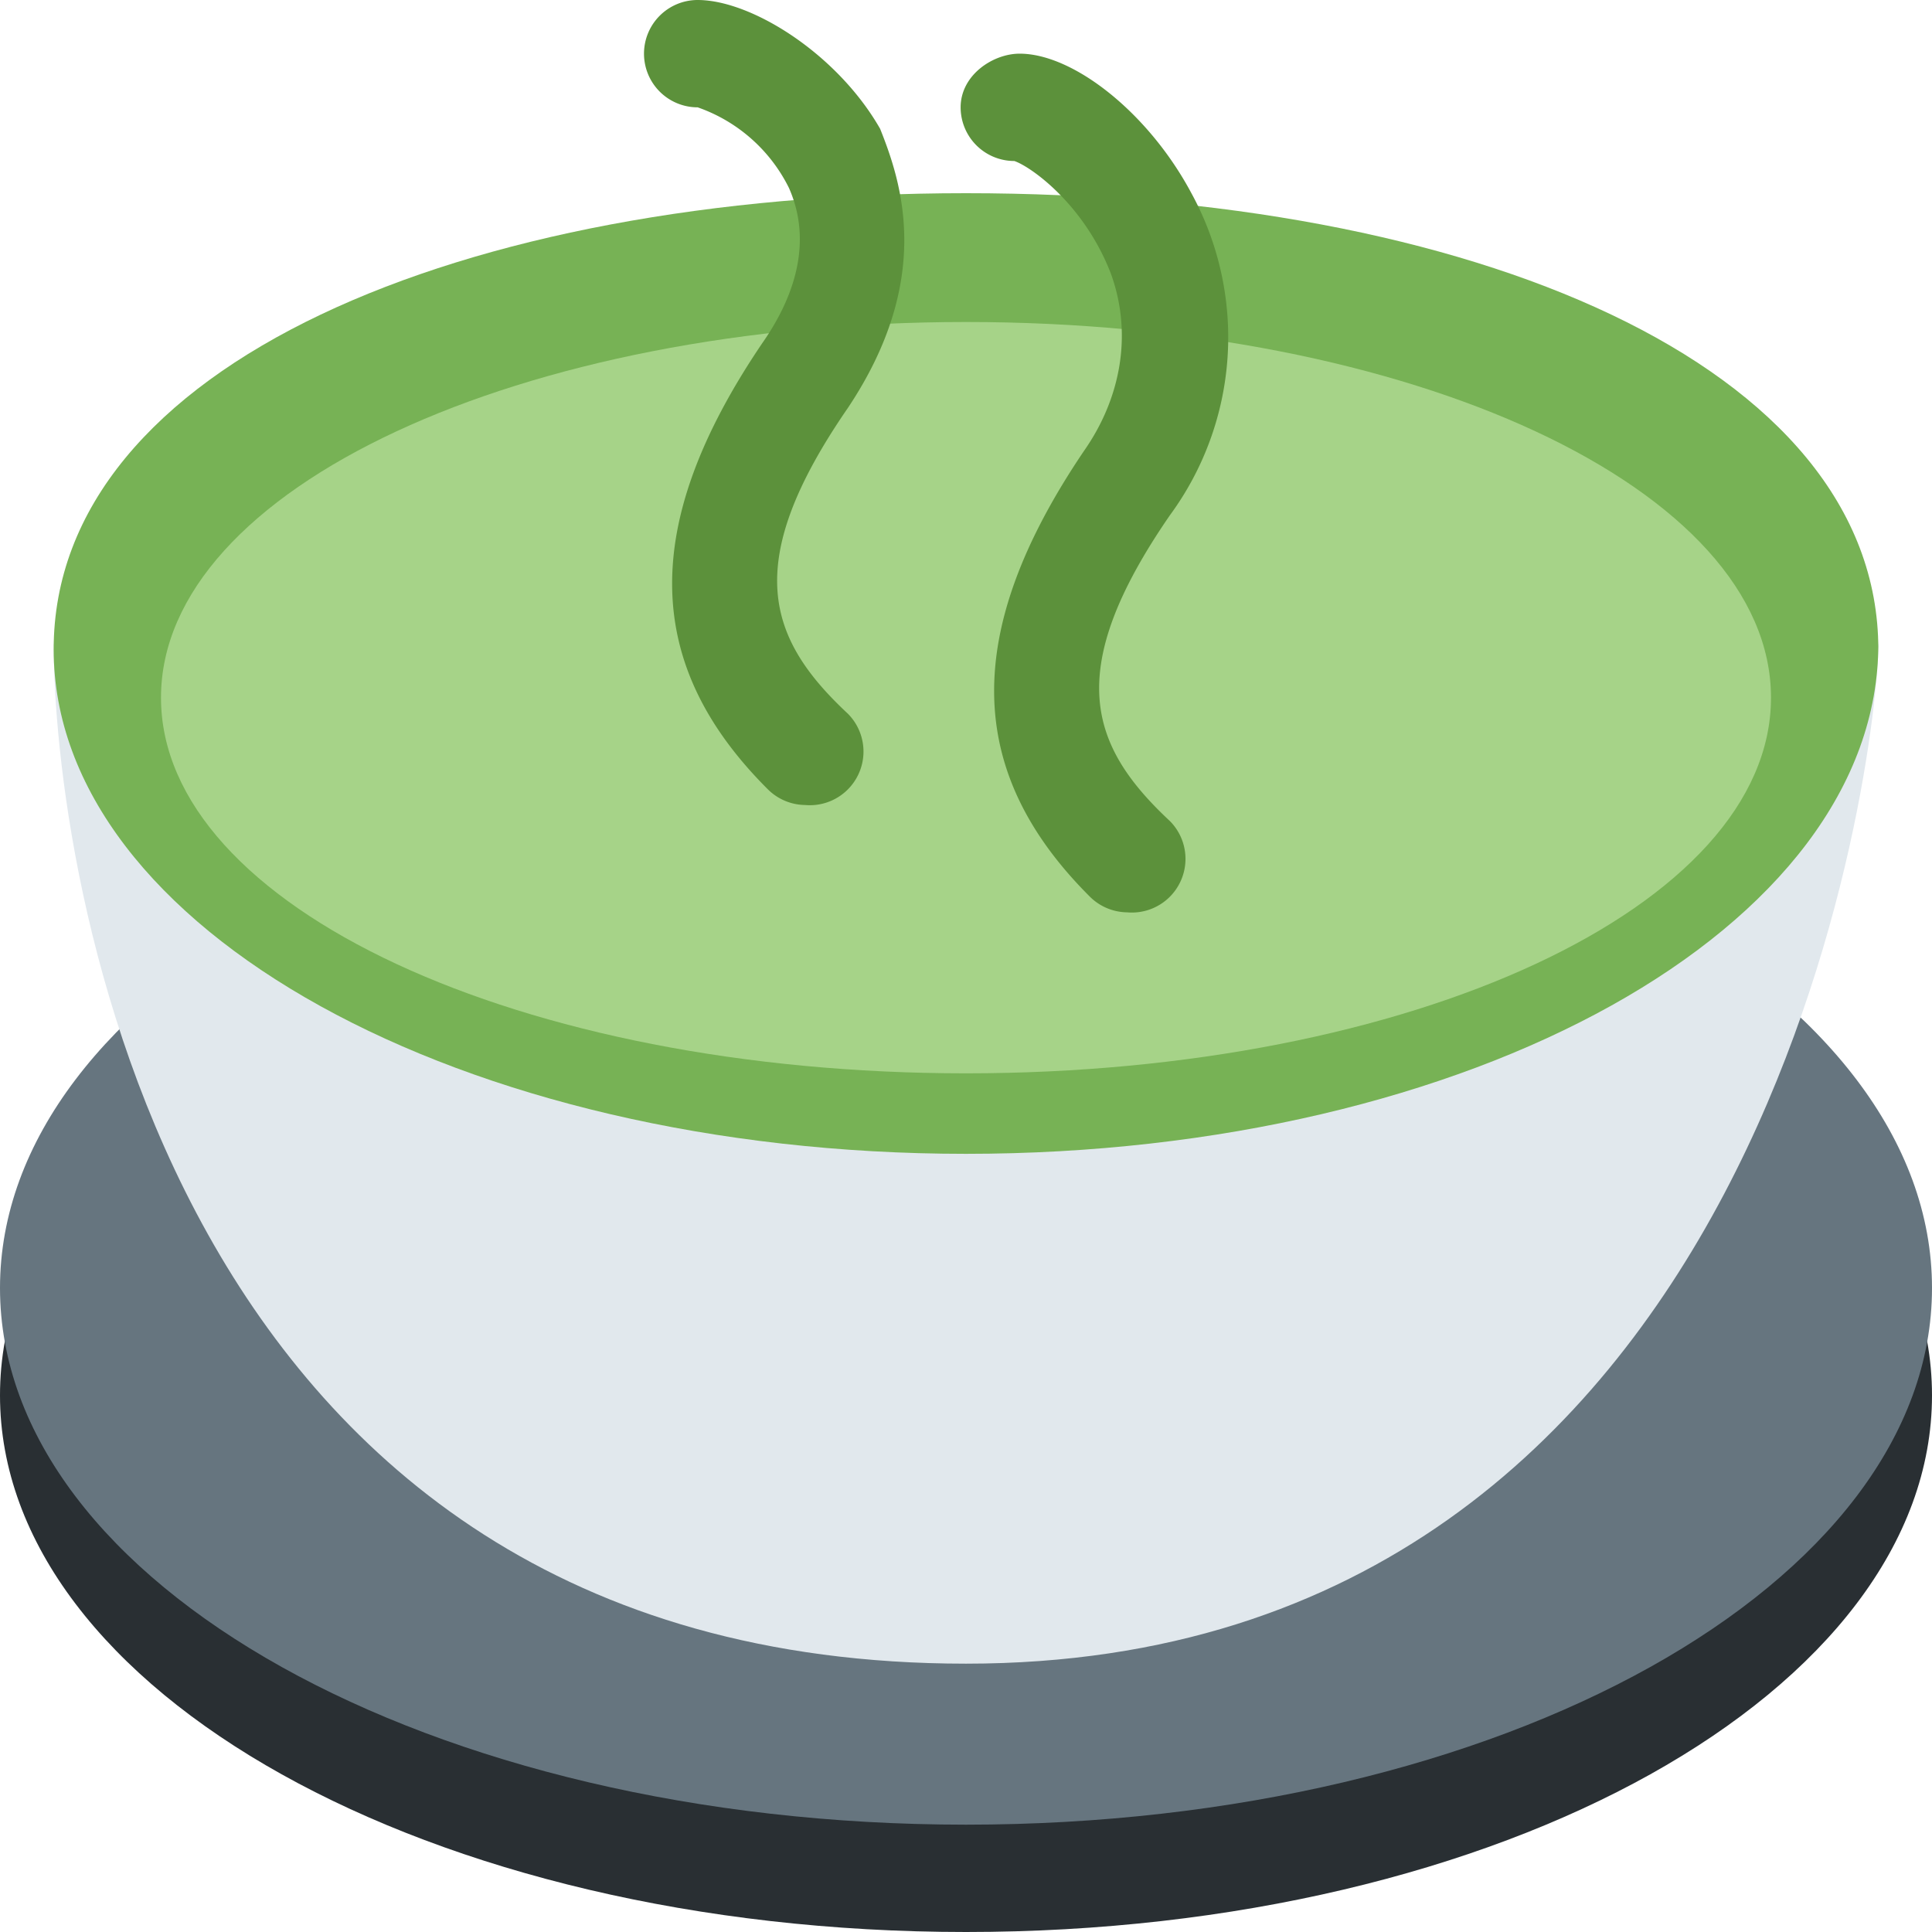 <svg xmlns="http://www.w3.org/2000/svg" viewBox="0 0 45 45"><defs><clipPath id="a"><path d="M0 36h36V0H0v36z"/></clipPath></defs><g clip-path="url(#a)" transform="matrix(1.25 0 0 -1.25 0 45)"><path d="M36 10c0-5.5-8-10-18-10S0 4.5 0 10s8 10 18 10 18-4.5 18-10" fill="#292f33"/><path d="M36 12c0-5.5-8-10-18-10S0 6.5 0 12s8 10 18 10 18-4.5 18-10" fill="#66757f"/><path d="M18 5C3 5 1 20 1 24h34c0-2-2-19-17-19" fill="#e1e8ed"/><path d="M35 24c0-5.3-7.6-9.5-17-9.5S1 18.7 1 23.9c0 5.3 7.6 8.5 17 8.5s17-3.2 17-8.5" fill="#77b255"/><path d="M33 23c0-3.9-6.7-7-15-7S3 19.1 3 23s6.7 7 15 7 15-3.1 15-7" fill="#a6d388"/><path d="M21 19a1 1 0 0 0-.7.3c-2.3 2.3-2.4 4.9-.1 8.3.7 1 .9 2.2.5 3.3-.5 1.3-1.5 2-1.8 2.1a1 1 0 0 0-1 1c0 .6.6 1 1.1 1 1 0 2.4-1.1 3.2-2.6a5.6 5.6 0 0 0-.4-6c-2-2.9-1.5-4.3 0-5.7A1 1 0 0 0 21 19m-6 2a1 1 0 0 0-.7.3c-2.3 2.3-2.4 4.9-.1 8.3.7 1 .9 2 .5 2.9A3 3 0 0 1 13 34a1 1 0 0 0-1 1 1 1 0 0 0 1 1c1 0 2.6-1 3.4-2.4.4-1 1-2.8-.6-5.2-2-2.9-1.5-4.3 0-5.7A1 1 0 0 0 15 21" fill="#5c913b"/></g></svg>